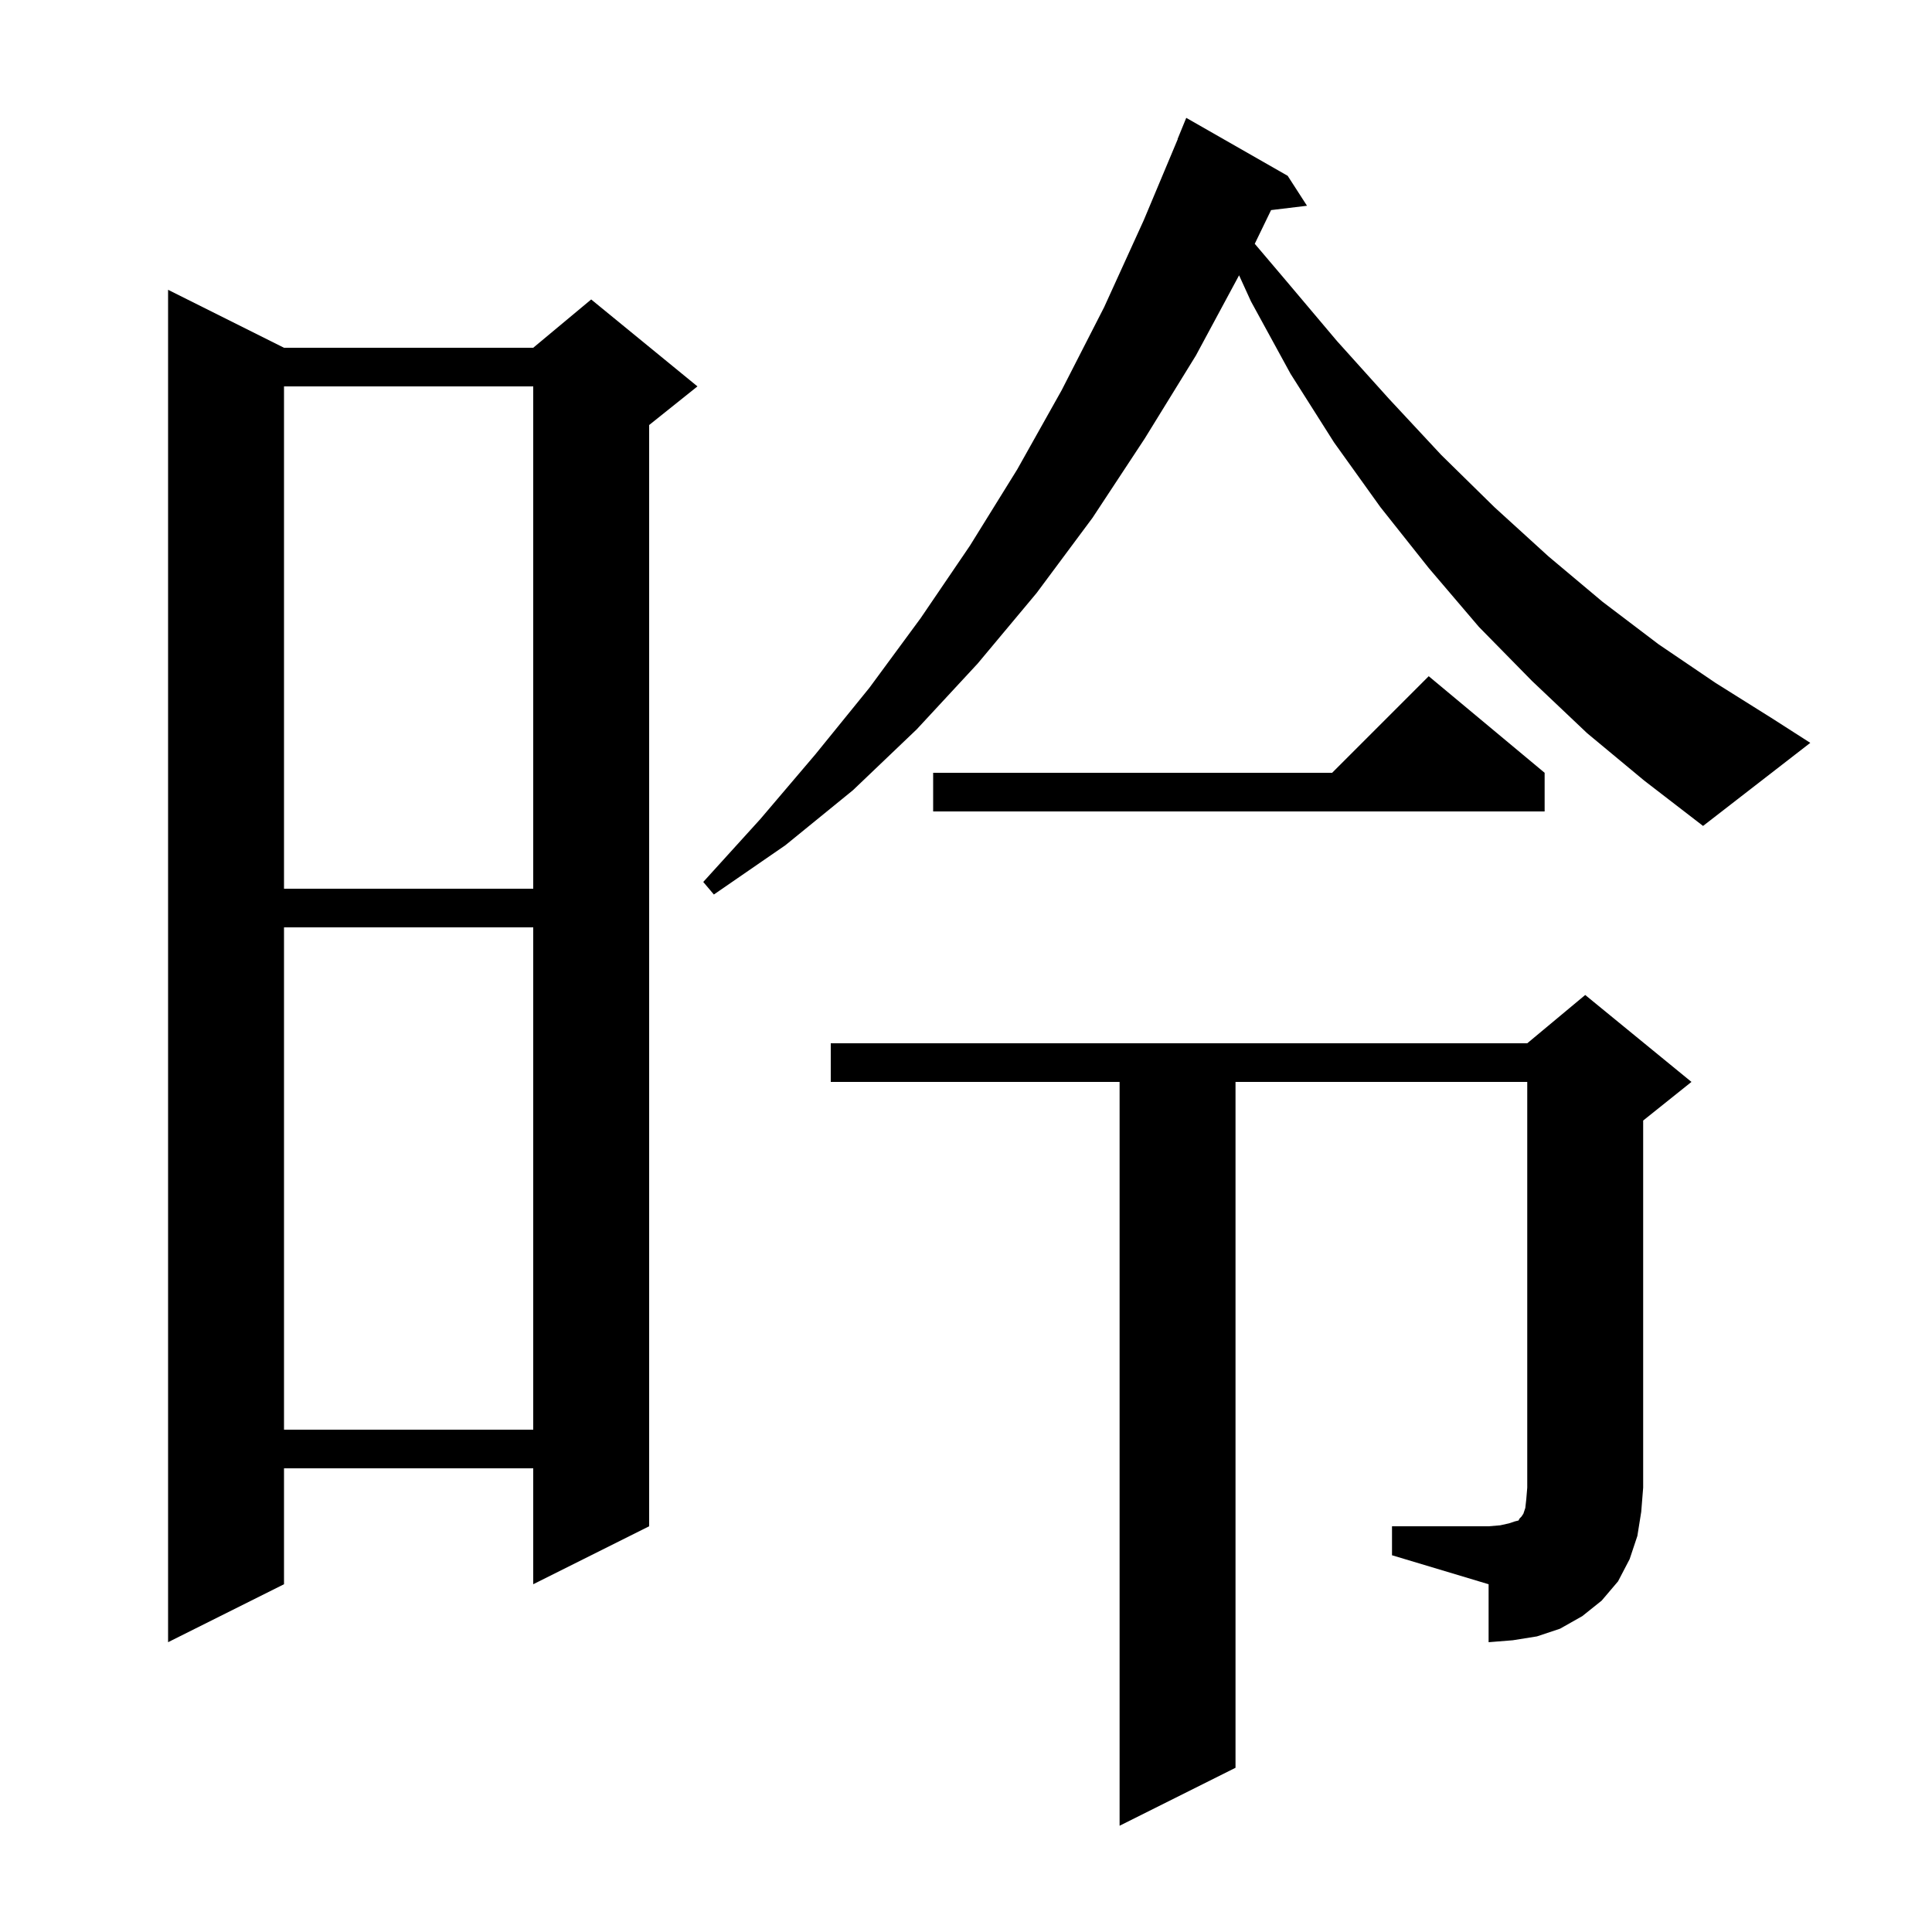 <svg xmlns="http://www.w3.org/2000/svg" xmlns:xlink="http://www.w3.org/1999/xlink" version="1.1" baseProfile="full" viewBox="0 0 200 200" width="200" height="200">
<g fill="black">
<path d="M 144.1 158.0 L 154.1 158.0 L 155.3 157.9 L 156.2 157.7 L 156.8 157.5 L 157.2 157.4 L 157.3 157.2 L 157.5 157.0 L 157.7 156.7 L 157.9 156.1 L 158.0 155.2 L 158.1 154.0 L 158.1 112.0 L 127.9 112.0 L 127.9 183.0 L 115.9 189.0 L 115.9 112.0 L 86.0 112.0 L 86.0 108.0 L 158.1 108.0 L 164.1 103.0 L 175.1 112.0 L 170.1 116.0 L 170.1 154.0 L 169.9 156.5 L 169.5 159.0 L 168.7 161.4 L 167.5 163.7 L 165.8 165.7 L 163.8 167.3 L 161.5 168.6 L 159.1 169.4 L 156.6 169.8 L 154.1 170.0 L 154.1 164.0 L 144.1 161.0 Z M 29.4 36.0 L 55.2 36.0 L 61.2 31.0 L 72.2 40.0 L 67.2 44.0 L 67.2 158.0 L 55.2 164.0 L 55.2 152.0 L 29.4 152.0 L 29.4 164.0 L 17.4 170.0 L 17.4 30.0 Z M 29.4 96.0 L 29.4 148.0 L 55.2 148.0 L 55.2 96.0 Z M 164.3 75.9 L 158.6 70.5 L 153.1 64.9 L 147.9 58.8 L 142.9 52.5 L 138.1 45.8 L 133.6 38.7 L 129.5 31.2 L 128.269 28.5 L 123.8 36.8 L 118.5 45.4 L 113.1 53.6 L 107.3 61.4 L 101.2 68.7 L 94.9 75.5 L 88.3 81.8 L 81.3 87.5 L 73.9 92.6 L 72.8 91.3 L 78.7 84.8 L 84.4 78.1 L 90.0 71.2 L 95.3 64.0 L 100.4 56.5 L 105.3 48.6 L 109.9 40.4 L 114.3 31.8 L 118.4 22.8 L 121.92 14.407 L 121.9 14.4 L 122.8 12.2 L 133.3 18.2 L 135.3 21.3 L 131.582 21.749 L 129.892 25.237 L 133.0 28.9 L 138.4 35.3 L 143.8 41.3 L 149.2 47.1 L 154.7 52.5 L 160.3 57.6 L 165.9 62.3 L 171.7 66.7 L 177.6 70.7 L 183.5 74.4 L 187.4 76.9 L 176.3 85.5 L 170.2 80.8 Z M 29.4 40.0 L 29.4 92.0 L 55.2 92.0 L 55.2 40.0 Z M 159.9 80.0 L 159.9 84.0 L 96.6 84.0 L 96.6 80.0 L 137.9 80.0 L 147.9 70.0 Z " />
</g>
</svg>
